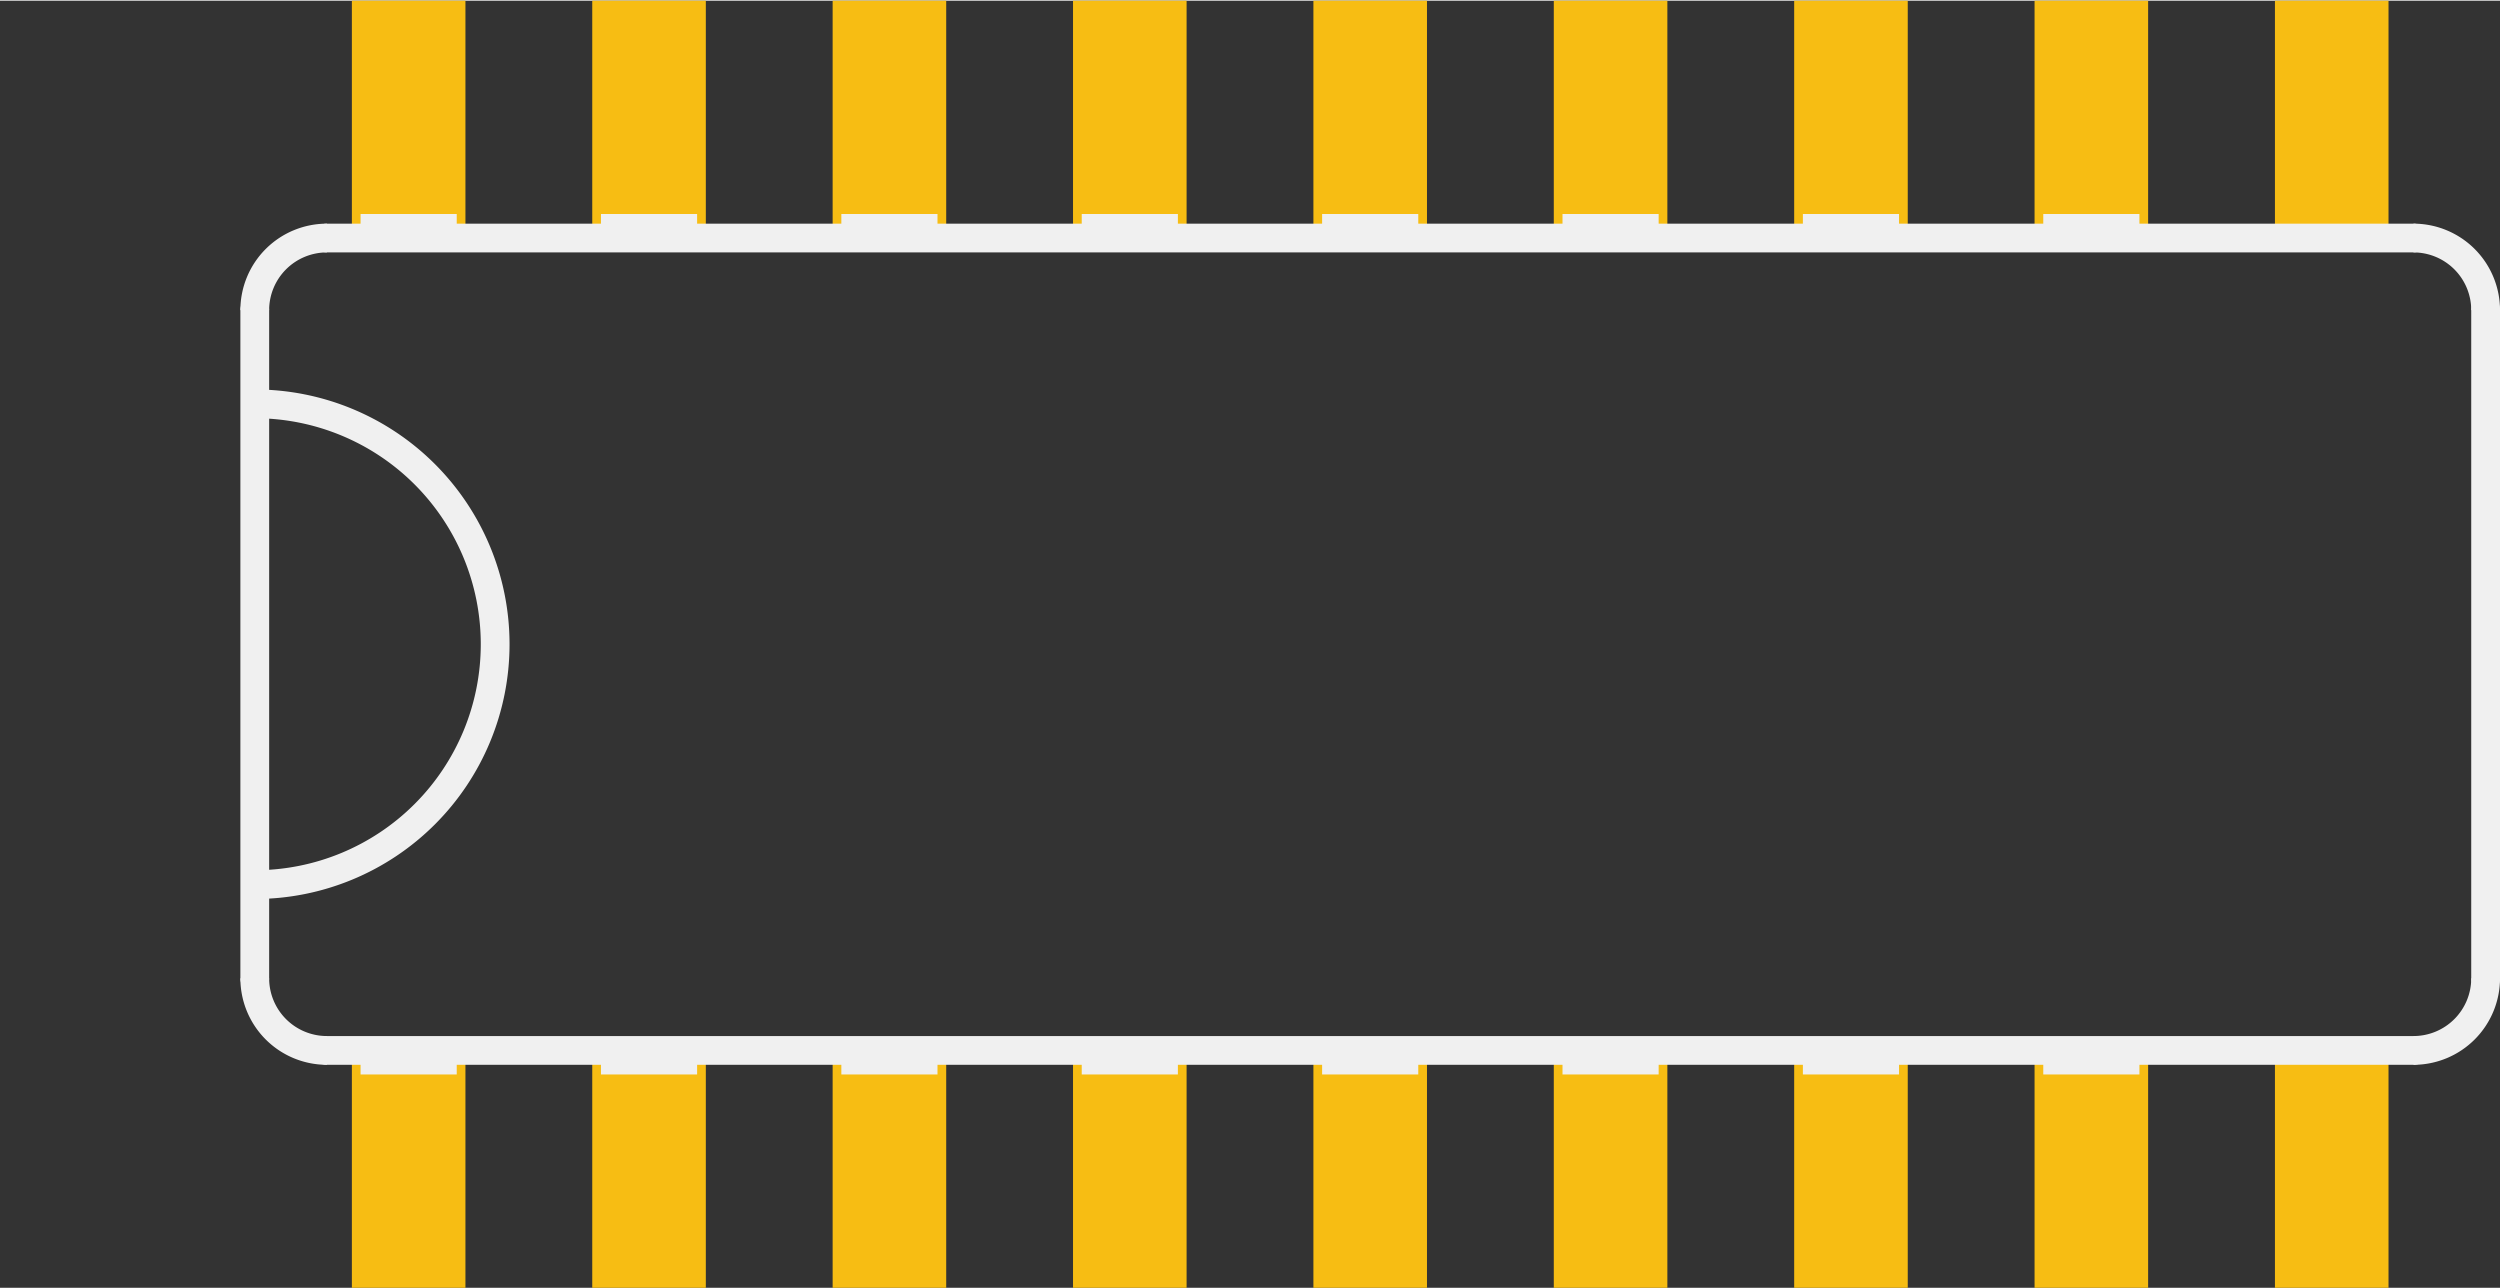 <?xml version='1.0' encoding='UTF-8' standalone='no'?>
<!-- Created with Fritzing (http://www.fritzing.org/) -->
<svg xmlns:svg='http://www.w3.org/2000/svg' xmlns='http://www.w3.org/2000/svg' version='1.2' baseProfile='tiny' x='0in' y='0in' width='0.52in' height='0.268in' viewBox='0 0 13.208 6.8' >
<rect x="0" y="0" width="13.208" height="6.8" fill="#333333" stroke="none"/>
<g id='copper1'>
<rect id='connector0pad' connectorname='1' x='1.859' y='5.6' width='0.6' height='1.2' stroke='none' stroke-width='0' fill='#F7BD13' stroke-linecap='round'/>
<rect id='connector1pad' connectorname='2' x='3.129' y='5.6' width='0.6' height='1.2' stroke='none' stroke-width='0' fill='#F7BD13' stroke-linecap='round'/>
<rect id='connector2pad' connectorname='3' x='4.399' y='5.6' width='0.6' height='1.2' stroke='none' stroke-width='0' fill='#F7BD13' stroke-linecap='round'/>
<rect id='connector3pad' connectorname='4' x='5.669' y='5.6' width='0.6' height='1.2' stroke='none' stroke-width='0' fill='#F7BD13' stroke-linecap='round'/>
<rect id='connector4pad' connectorname='5' x='6.939' y='5.6' width='0.6' height='1.2' stroke='none' stroke-width='0' fill='#F7BD13' stroke-linecap='round'/>
<rect id='connector5pad' connectorname='6' x='8.209' y='5.6' width='0.6' height='1.2' stroke='none' stroke-width='0' fill='#F7BD13' stroke-linecap='round'/>
<rect id='connector6pad' connectorname='7' x='9.479' y='5.6' width='0.6' height='1.2' stroke='none' stroke-width='0' fill='#F7BD13' stroke-linecap='round'/>
<rect id='connector7pad' connectorname='8' x='10.749' y='5.6' width='0.6' height='1.2' stroke='none' stroke-width='0' fill='#F7BD13' stroke-linecap='round'/>
<rect id='connector8pad' connectorname='9' x='12.019' y='5.6' width='0.6' height='1.2' stroke='none' stroke-width='0' fill='#F7BD13' stroke-linecap='round'/>
<rect id='connector9pad' connectorname='10' x='12.019' y='0' width='0.6' height='1.2' stroke='none' stroke-width='0' fill='#F7BD13' stroke-linecap='round'/>
<rect id='connector10pad' connectorname='11' x='10.749' y='0' width='0.6' height='1.2' stroke='none' stroke-width='0' fill='#F7BD13' stroke-linecap='round'/>
<rect id='connector11pad' connectorname='12' x='9.479' y='0' width='0.6' height='1.2' stroke='none' stroke-width='0' fill='#F7BD13' stroke-linecap='round'/>
<rect id='connector12pad' connectorname='13' x='8.209' y='0' width='0.6' height='1.2' stroke='none' stroke-width='0' fill='#F7BD13' stroke-linecap='round'/>
<rect id='connector13pad' connectorname='14' x='6.939' y='0' width='0.6' height='1.2' stroke='none' stroke-width='0' fill='#F7BD13' stroke-linecap='round'/>
<rect id='connector14pad' connectorname='15' x='5.669' y='0' width='0.6' height='1.2' stroke='none' stroke-width='0' fill='#F7BD13' stroke-linecap='round'/>
<rect id='connector15pad' connectorname='16' x='4.399' y='0' width='0.6' height='1.2' stroke='none' stroke-width='0' fill='#F7BD13' stroke-linecap='round'/>
<rect id='connector16pad' connectorname='17' x='3.129' y='0' width='0.6' height='1.2' stroke='none' stroke-width='0' fill='#F7BD13' stroke-linecap='round'/>
<rect id='connector17pad' connectorname='18' x='1.859' y='0' width='0.6' height='1.2' stroke='none' stroke-width='0' fill='#F7BD13' stroke-linecap='round'/>
<g id='copper0'>
</g>
</g>
<g id='silkscreen'>
<line x1='12.751' y1='1.254' x2='1.727' y2='1.254' stroke='#f0f0f0' stroke-width='0.152' stroke-linecap='round'/>
<path fill='none' d='M12.751,5.546 A0.381,0.381 0 0 0 13.132,5.165' stroke-width='0.152' stroke='#f0f0f0' />
<path fill='none' d='M1.346,1.635 A0.381,0.381 0 0 1 1.727,1.254' stroke-width='0.152' stroke='#f0f0f0' />
<path fill='none' d='M12.751,1.254 A0.381,0.381 0 0 1 13.132,1.635' stroke-width='0.152' stroke='#f0f0f0' />
<path fill='none' d='M1.346,5.165 A0.381,0.381 0 0 0 1.727,5.546' stroke-width='0.152' stroke='#f0f0f0' />
<line x1='1.727' y1='5.546' x2='12.751' y2='5.546' stroke='#f0f0f0' stroke-width='0.152' stroke-linecap='round'/>
<line x1='13.132' y1='5.165' x2='13.132' y2='1.635' stroke='#f0f0f0' stroke-width='0.152' stroke-linecap='round'/>
<line x1='1.346' y1='1.635' x2='1.346' y2='5.165' stroke='#f0f0f0' stroke-width='0.152' stroke-linecap='round'/>
<path fill='none' d='M1.346,2.13 A1.27,1.27 0 1 1 1.346,4.67' stroke-width='0.152' stroke='#f0f0f0' />
<rect x='1.905' y='5.546' width='0.508' height='0.127' stroke='none' stroke-width='0' fill='#f0f0f0' stroke-linecap='round'/>
<rect x='3.175' y='5.546' width='0.508' height='0.127' stroke='none' stroke-width='0' fill='#f0f0f0' stroke-linecap='round'/>
<rect x='4.445' y='5.546' width='0.508' height='0.127' stroke='none' stroke-width='0' fill='#f0f0f0' stroke-linecap='round'/>
<rect x='5.715' y='5.546' width='0.508' height='0.127' stroke='none' stroke-width='0' fill='#f0f0f0' stroke-linecap='round'/>
<rect x='6.985' y='5.546' width='0.508' height='0.127' stroke='none' stroke-width='0' fill='#f0f0f0' stroke-linecap='round'/>
<rect x='8.255' y='5.546' width='0.508' height='0.127' stroke='none' stroke-width='0' fill='#f0f0f0' stroke-linecap='round'/>
<rect x='9.525' y='5.546' width='0.508' height='0.127' stroke='none' stroke-width='0' fill='#f0f0f0' stroke-linecap='round'/>
<rect x='10.795' y='5.546' width='0.508' height='0.127' stroke='none' stroke-width='0' fill='#f0f0f0' stroke-linecap='round'/>
<rect x='1.905' y='1.127' width='0.508' height='0.127' stroke='none' stroke-width='0' fill='#f0f0f0' stroke-linecap='round'/>
<rect x='3.175' y='1.127' width='0.508' height='0.127' stroke='none' stroke-width='0' fill='#f0f0f0' stroke-linecap='round'/>
<rect x='4.445' y='1.127' width='0.508' height='0.127' stroke='none' stroke-width='0' fill='#f0f0f0' stroke-linecap='round'/>
<rect x='5.715' y='1.127' width='0.508' height='0.127' stroke='none' stroke-width='0' fill='#f0f0f0' stroke-linecap='round'/>
<rect x='6.985' y='1.127' width='0.508' height='0.127' stroke='none' stroke-width='0' fill='#f0f0f0' stroke-linecap='round'/>
<rect x='8.255' y='1.127' width='0.508' height='0.127' stroke='none' stroke-width='0' fill='#f0f0f0' stroke-linecap='round'/>
<rect x='9.525' y='1.127' width='0.508' height='0.127' stroke='none' stroke-width='0' fill='#f0f0f0' stroke-linecap='round'/>
<rect x='10.795' y='1.127' width='0.508' height='0.127' stroke='none' stroke-width='0' fill='#f0f0f0' stroke-linecap='round'/>
</g>
</svg>